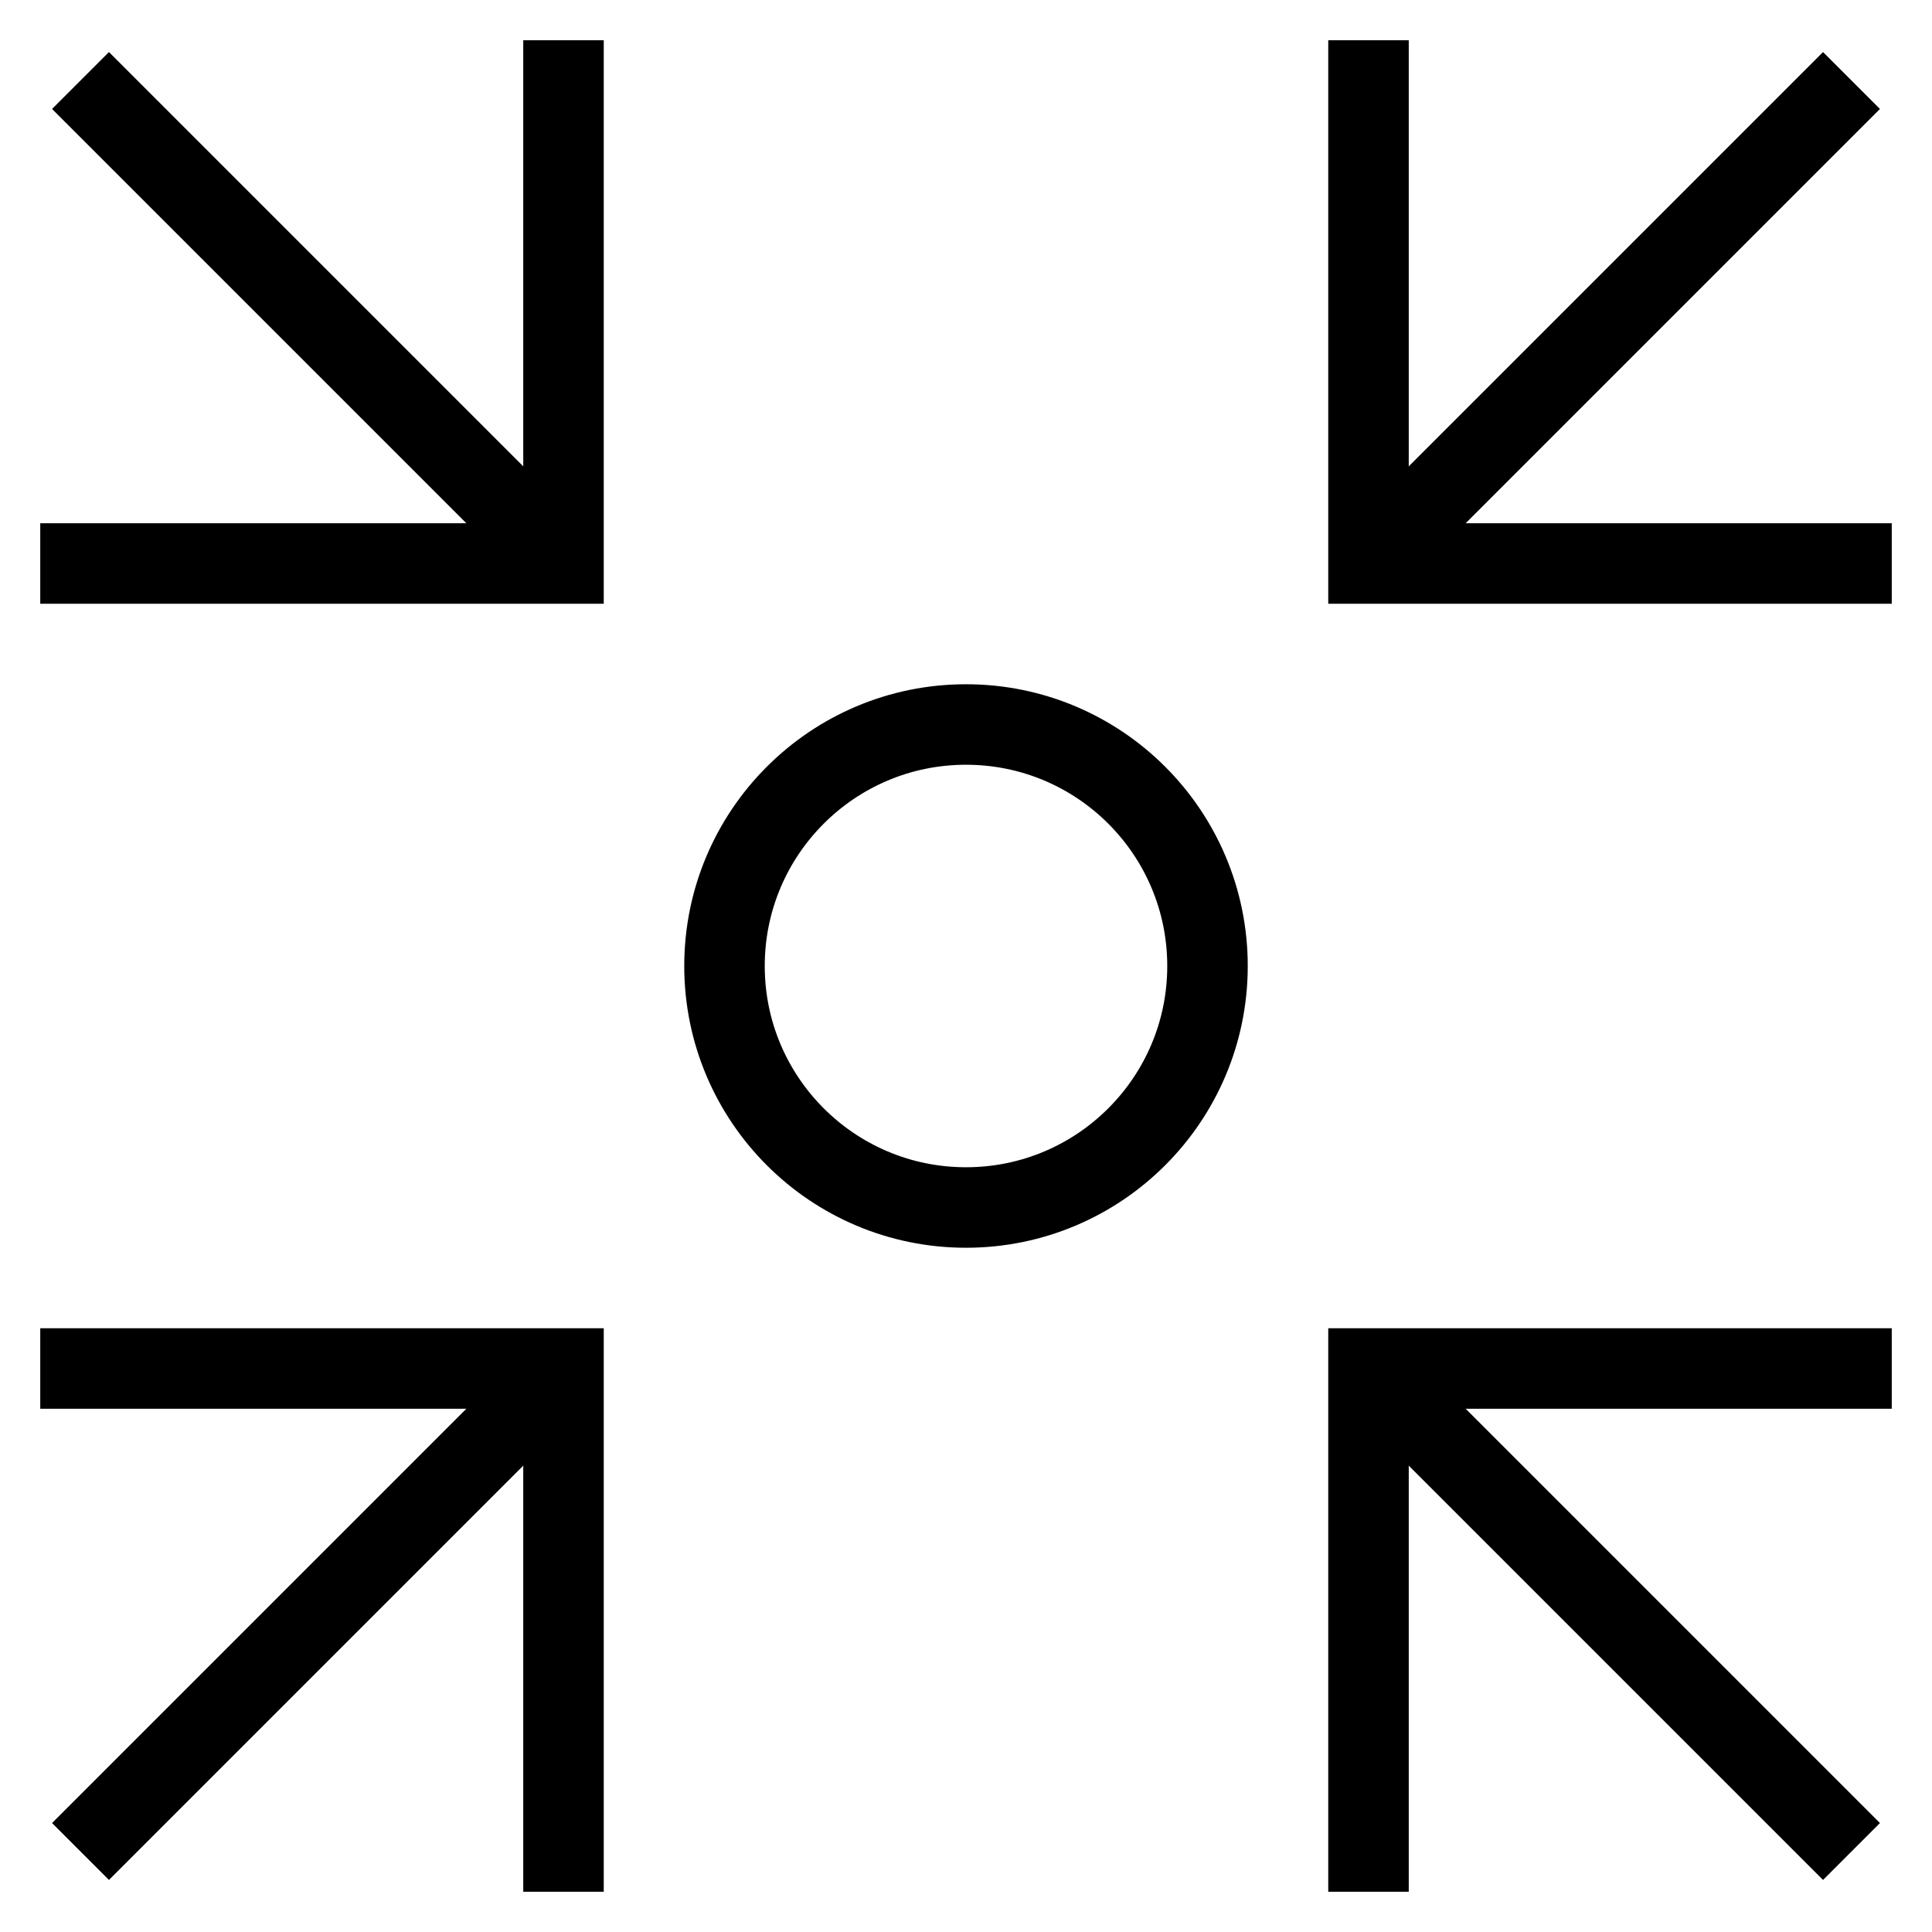 <svg id="nc_icon" xmlns="http://www.w3.org/2000/svg" xmlns:xlink="http://www.w3.org/1999/xlink" x="0px" y="0px" viewBox="0 0 24 24"><g  transform="translate(0, 0)">
<line data-cap="butt" fill="none" stroke="currentColor" vector-effect="non-scaling-stroke" stroke-miterlimit="10" x1="7" y1="7" x2="1" y2="1" stroke-linejoin="miter" stroke-linecap="butt"/>
<polyline fill="none" stroke="currentColor" vector-effect="non-scaling-stroke" stroke-linecap="square" stroke-miterlimit="10" points="1,7 7,7 7,1 " stroke-linejoin="miter"/>
<line data-cap="butt" fill="none" stroke="currentColor" vector-effect="non-scaling-stroke" stroke-miterlimit="10" x1="17" y1="7" x2="23" y2="1" stroke-linejoin="miter" stroke-linecap="butt"/>
<polyline fill="none" stroke="currentColor" vector-effect="non-scaling-stroke" stroke-linecap="square" stroke-miterlimit="10" points="23,7 17,7 17,1 &#10;&#9;" stroke-linejoin="miter"/>
<line data-cap="butt" fill="none" stroke="currentColor" vector-effect="non-scaling-stroke" stroke-miterlimit="10" x1="7" y1="17" x2="1" y2="23" stroke-linejoin="miter" stroke-linecap="butt"/>
<polyline fill="none" stroke="currentColor" vector-effect="non-scaling-stroke" stroke-linecap="square" stroke-miterlimit="10" points="1,17 7,17 7,23 &#10;&#9;" stroke-linejoin="miter"/>
<line data-cap="butt" fill="none" stroke="currentColor" vector-effect="non-scaling-stroke" stroke-miterlimit="10" x1="17" y1="17" x2="23" y2="23" stroke-linejoin="miter" stroke-linecap="butt"/>
<polyline fill="none" stroke="currentColor" vector-effect="non-scaling-stroke" stroke-linecap="square" stroke-miterlimit="10" points="23,17 17,17 &#10;&#9;17,23 " stroke-linejoin="miter"/>
<circle data-color="color-2" fill="none" stroke="currentColor" vector-effect="non-scaling-stroke" stroke-linecap="square" stroke-miterlimit="10" cx="12" cy="12" r="3" stroke-linejoin="miter"/>
</g></svg>